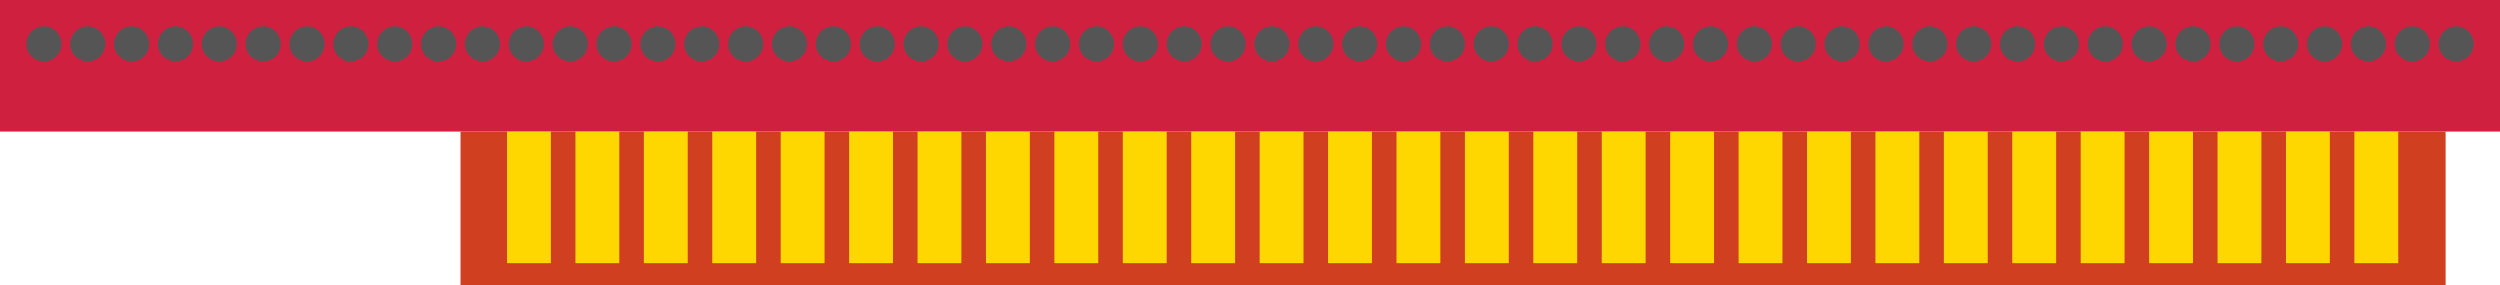 <?xml version='1.0' encoding='utf-8'?>
<svg xmlns="http://www.w3.org/2000/svg" x="0in" version="1.2" y="0in"  viewBox="0 0 57000 6500" baseProfile="tiny" height="0.65in" width="5.7in">
    <desc >
        <referenceFile >microwrave-208.breadboard.svg</referenceFile>
    </desc>
    <desc />
    <g gorn="0.2"  id="breadboard">
        <rect  fill="#d02040" height="3000" width="57000"/>
        <circle cx="1000" gorn="0.2.1" cy="1000"  fill="#555" r="400" id="connector0pin"/>
        <circle cx="2000" gorn="0.2.2" cy="1000"  fill="#555" r="400" id="connector1pin"/>
        <circle cx="3000" gorn="0.2.3" cy="1000"  fill="#555" r="400" id="connector2pin"/>
        <circle cx="4000" gorn="0.2.4" cy="1000"  fill="#555" r="400" id="connector3pin"/>
        <circle cx="5000" gorn="0.2.5" cy="1000"  fill="#555" r="400" id="connector4pin"/>
        <circle cx="6000" gorn="0.2.6" cy="1000"  fill="#555" r="400" id="connector5pin"/>
        <circle cx="7000" gorn="0.2.7" cy="1000"  fill="#555" r="400" id="connector6pin"/>
        <circle cx="8000" gorn="0.2.8" cy="1000"  fill="#555" r="400" id="connector7pin"/>
        <circle cx="9000" gorn="0.2.9" cy="1000"  fill="#555" r="400" id="connector8pin"/>
        <circle cx="10000" gorn="0.2.10" cy="1000"  fill="#555" r="400" id="connector9pin"/>
        <circle cx="11000" gorn="0.2.11" cy="1000"  fill="#555" r="400" id="connector10pin"/>
        <circle cx="12000" gorn="0.2.12" cy="1000"  fill="#555" r="400" id="connector11pin"/>
        <circle cx="13000" gorn="0.2.13" cy="1000"  fill="#555" r="400" id="connector12pin"/>
        <circle cx="14000" gorn="0.2.14" cy="1000"  fill="#555" r="400" id="connector13pin"/>
        <circle cx="15000" gorn="0.2.15" cy="1000"  fill="#555" r="400" id="connector14pin"/>
        <circle cx="16000" gorn="0.2.16" cy="1000"  fill="#555" r="400" id="connector15pin"/>
        <circle cx="17000" gorn="0.2.17" cy="1000"  fill="#555" r="400" id="connector16pin"/>
        <circle cx="18000" gorn="0.2.18" cy="1000"  fill="#555" r="400" id="connector17pin"/>
        <circle cx="19000" gorn="0.2.19" cy="1000"  fill="#555" r="400" id="connector18pin"/>
        <circle cx="20000" gorn="0.2.20" cy="1000"  fill="#555" r="400" id="connector19pin"/>
        <circle cx="21000" gorn="0.2.21" cy="1000"  fill="#555" r="400" id="connector20pin"/>
        <circle cx="22000" gorn="0.2.22" cy="1000"  fill="#555" r="400" id="connector21pin"/>
        <circle cx="23000" gorn="0.2.23" cy="1000"  fill="#555" r="400" id="connector22pin"/>
        <circle cx="24000" gorn="0.2.24" cy="1000"  fill="#555" r="400" id="connector23pin"/>
        <circle cx="25000" gorn="0.2.25" cy="1000"  fill="#555" r="400" id="connector24pin"/>
        <circle cx="26000" gorn="0.2.26" cy="1000"  fill="#555" r="400" id="connector25pin"/>
        <circle cx="27000" gorn="0.2.27" cy="1000"  fill="#555" r="400" id="connector26pin"/>
        <circle cx="28000" gorn="0.2.28" cy="1000"  fill="#555" r="400" id="connector27pin"/>
        <circle cx="29000" gorn="0.2.29" cy="1000"  fill="#555" r="400" id="connector28pin"/>
        <circle cx="30000" gorn="0.2.30" cy="1000"  fill="#555" r="400" id="connector29pin"/>
        <circle cx="31000" gorn="0.2.31" cy="1000"  fill="#555" r="400" id="connector30pin"/>
        <circle cx="32000" gorn="0.2.32" cy="1000"  fill="#555" r="400" id="connector31pin"/>
        <circle cx="33000" gorn="0.2.33" cy="1000"  fill="#555" r="400" id="connector32pin"/>
        <circle cx="34000" gorn="0.2.34" cy="1000"  fill="#555" r="400" id="connector33pin"/>
        <circle cx="35000" gorn="0.2.35" cy="1000"  fill="#555" r="400" id="connector34pin"/>
        <circle cx="36000" gorn="0.2.36" cy="1000"  fill="#555" r="400" id="connector35pin"/>
        <circle cx="37000" gorn="0.2.37" cy="1000"  fill="#555" r="400" id="connector36pin"/>
        <circle cx="38000" gorn="0.2.38" cy="1000"  fill="#555" r="400" id="connector37pin"/>
        <circle cx="39000" gorn="0.2.39" cy="1000"  fill="#555" r="400" id="connector38pin"/>
        <circle cx="40000" gorn="0.2.40" cy="1000"  fill="#555" r="400" id="connector39pin"/>
        <circle cx="41000" gorn="0.2.41" cy="1000"  fill="#555" r="400" id="connector40pin"/>
        <circle cx="42000" gorn="0.2.42" cy="1000"  fill="#555" r="400" id="connector41pin"/>
        <circle cx="43000" gorn="0.2.43" cy="1000"  fill="#555" r="400" id="connector42pin"/>
        <circle cx="44000" gorn="0.2.44" cy="1000"  fill="#555" r="400" id="connector43pin"/>
        <circle cx="45000" gorn="0.2.45" cy="1000"  fill="#555" r="400" id="connector44pin"/>
        <circle cx="46000" gorn="0.2.46" cy="1000"  fill="#555" r="400" id="connector45pin"/>
        <circle cx="47000" gorn="0.2.47" cy="1000"  fill="#555" r="400" id="connector46pin"/>
        <circle cx="48000" gorn="0.2.48" cy="1000"  fill="#555" r="400" id="connector47pin"/>
        <circle cx="49000" gorn="0.2.49" cy="1000"  fill="#555" r="400" id="connector48pin"/>
        <circle cx="50000" gorn="0.2.50" cy="1000"  fill="#555" r="400" id="connector49pin"/>
        <circle cx="51000" gorn="0.2.51" cy="1000"  fill="#555" r="400" id="connector50pin"/>
        <circle cx="52000" gorn="0.2.52" cy="1000"  fill="#555" r="400" id="connector51pin"/>
        <circle cx="53000" gorn="0.2.53" cy="1000"  fill="#555" r="400" id="connector52pin"/>
        <circle cx="54000" gorn="0.2.54" cy="1000"  fill="#555" r="400" id="connector53pin"/>
        <circle cx="55000" gorn="0.2.55" cy="1000"  fill="#555" r="400" id="connector54pin"/>
        <circle cx="56000" gorn="0.2.56" cy="1000"  fill="#555" r="400" id="connector55pin"/>
        <rect x="10500" y="3000"  fill="#d04020" height="3500" width="45260"/>
        <rect x="11560" y="3000"  fill="gold" height="3000" width="1000"/>
        <rect x="13120" y="3000"  fill="gold" height="3000" width="1000"/>
        <rect x="14680" y="3000"  fill="gold" height="3000" width="1000"/>
        <rect x="16240" y="3000"  fill="gold" height="3000" width="1000"/>
        <rect x="17800" y="3000"  fill="gold" height="3000" width="1000"/>
        <rect x="19360" y="3000"  fill="gold" height="3000" width="1000"/>
        <rect x="20920" y="3000"  fill="gold" height="3000" width="1000"/>
        <rect x="22480" y="3000"  fill="gold" height="3000" width="1000"/>
        <rect x="24040" y="3000"  fill="gold" height="3000" width="1000"/>
        <rect x="25600" y="3000"  fill="gold" height="3000" width="1000"/>
        <rect x="27160" y="3000"  fill="gold" height="3000" width="1000"/>
        <rect x="28720" y="3000"  fill="gold" height="3000" width="1000"/>
        <rect x="30280" y="3000"  fill="gold" height="3000" width="1000"/>
        <rect x="31840" y="3000"  fill="gold" height="3000" width="1000"/>
        <rect x="33400" y="3000"  fill="gold" height="3000" width="1000"/>
        <rect x="34960" y="3000"  fill="gold" height="3000" width="1000"/>
        <rect x="36520" y="3000"  fill="gold" height="3000" width="1000"/>
        <rect x="38080" y="3000"  fill="gold" height="3000" width="1000"/>
        <rect x="39640" y="3000"  fill="gold" height="3000" width="1000"/>
        <rect x="41200" y="3000"  fill="gold" height="3000" width="1000"/>
        <rect x="42760" y="3000"  fill="gold" height="3000" width="1000"/>
        <rect x="44320" y="3000"  fill="gold" height="3000" width="1000"/>
        <rect x="45880" y="3000"  fill="gold" height="3000" width="1000"/>
        <rect x="47440" y="3000"  fill="gold" height="3000" width="1000"/>
        <rect x="49000" y="3000"  fill="gold" height="3000" width="1000"/>
        <rect x="50560" y="3000"  fill="gold" height="3000" width="1000"/>
        <rect x="52120" y="3000"  fill="gold" height="3000" width="1000"/>
        <rect x="53680" y="3000"  fill="gold" height="3000" width="1000"/>
    </g>
</svg>
